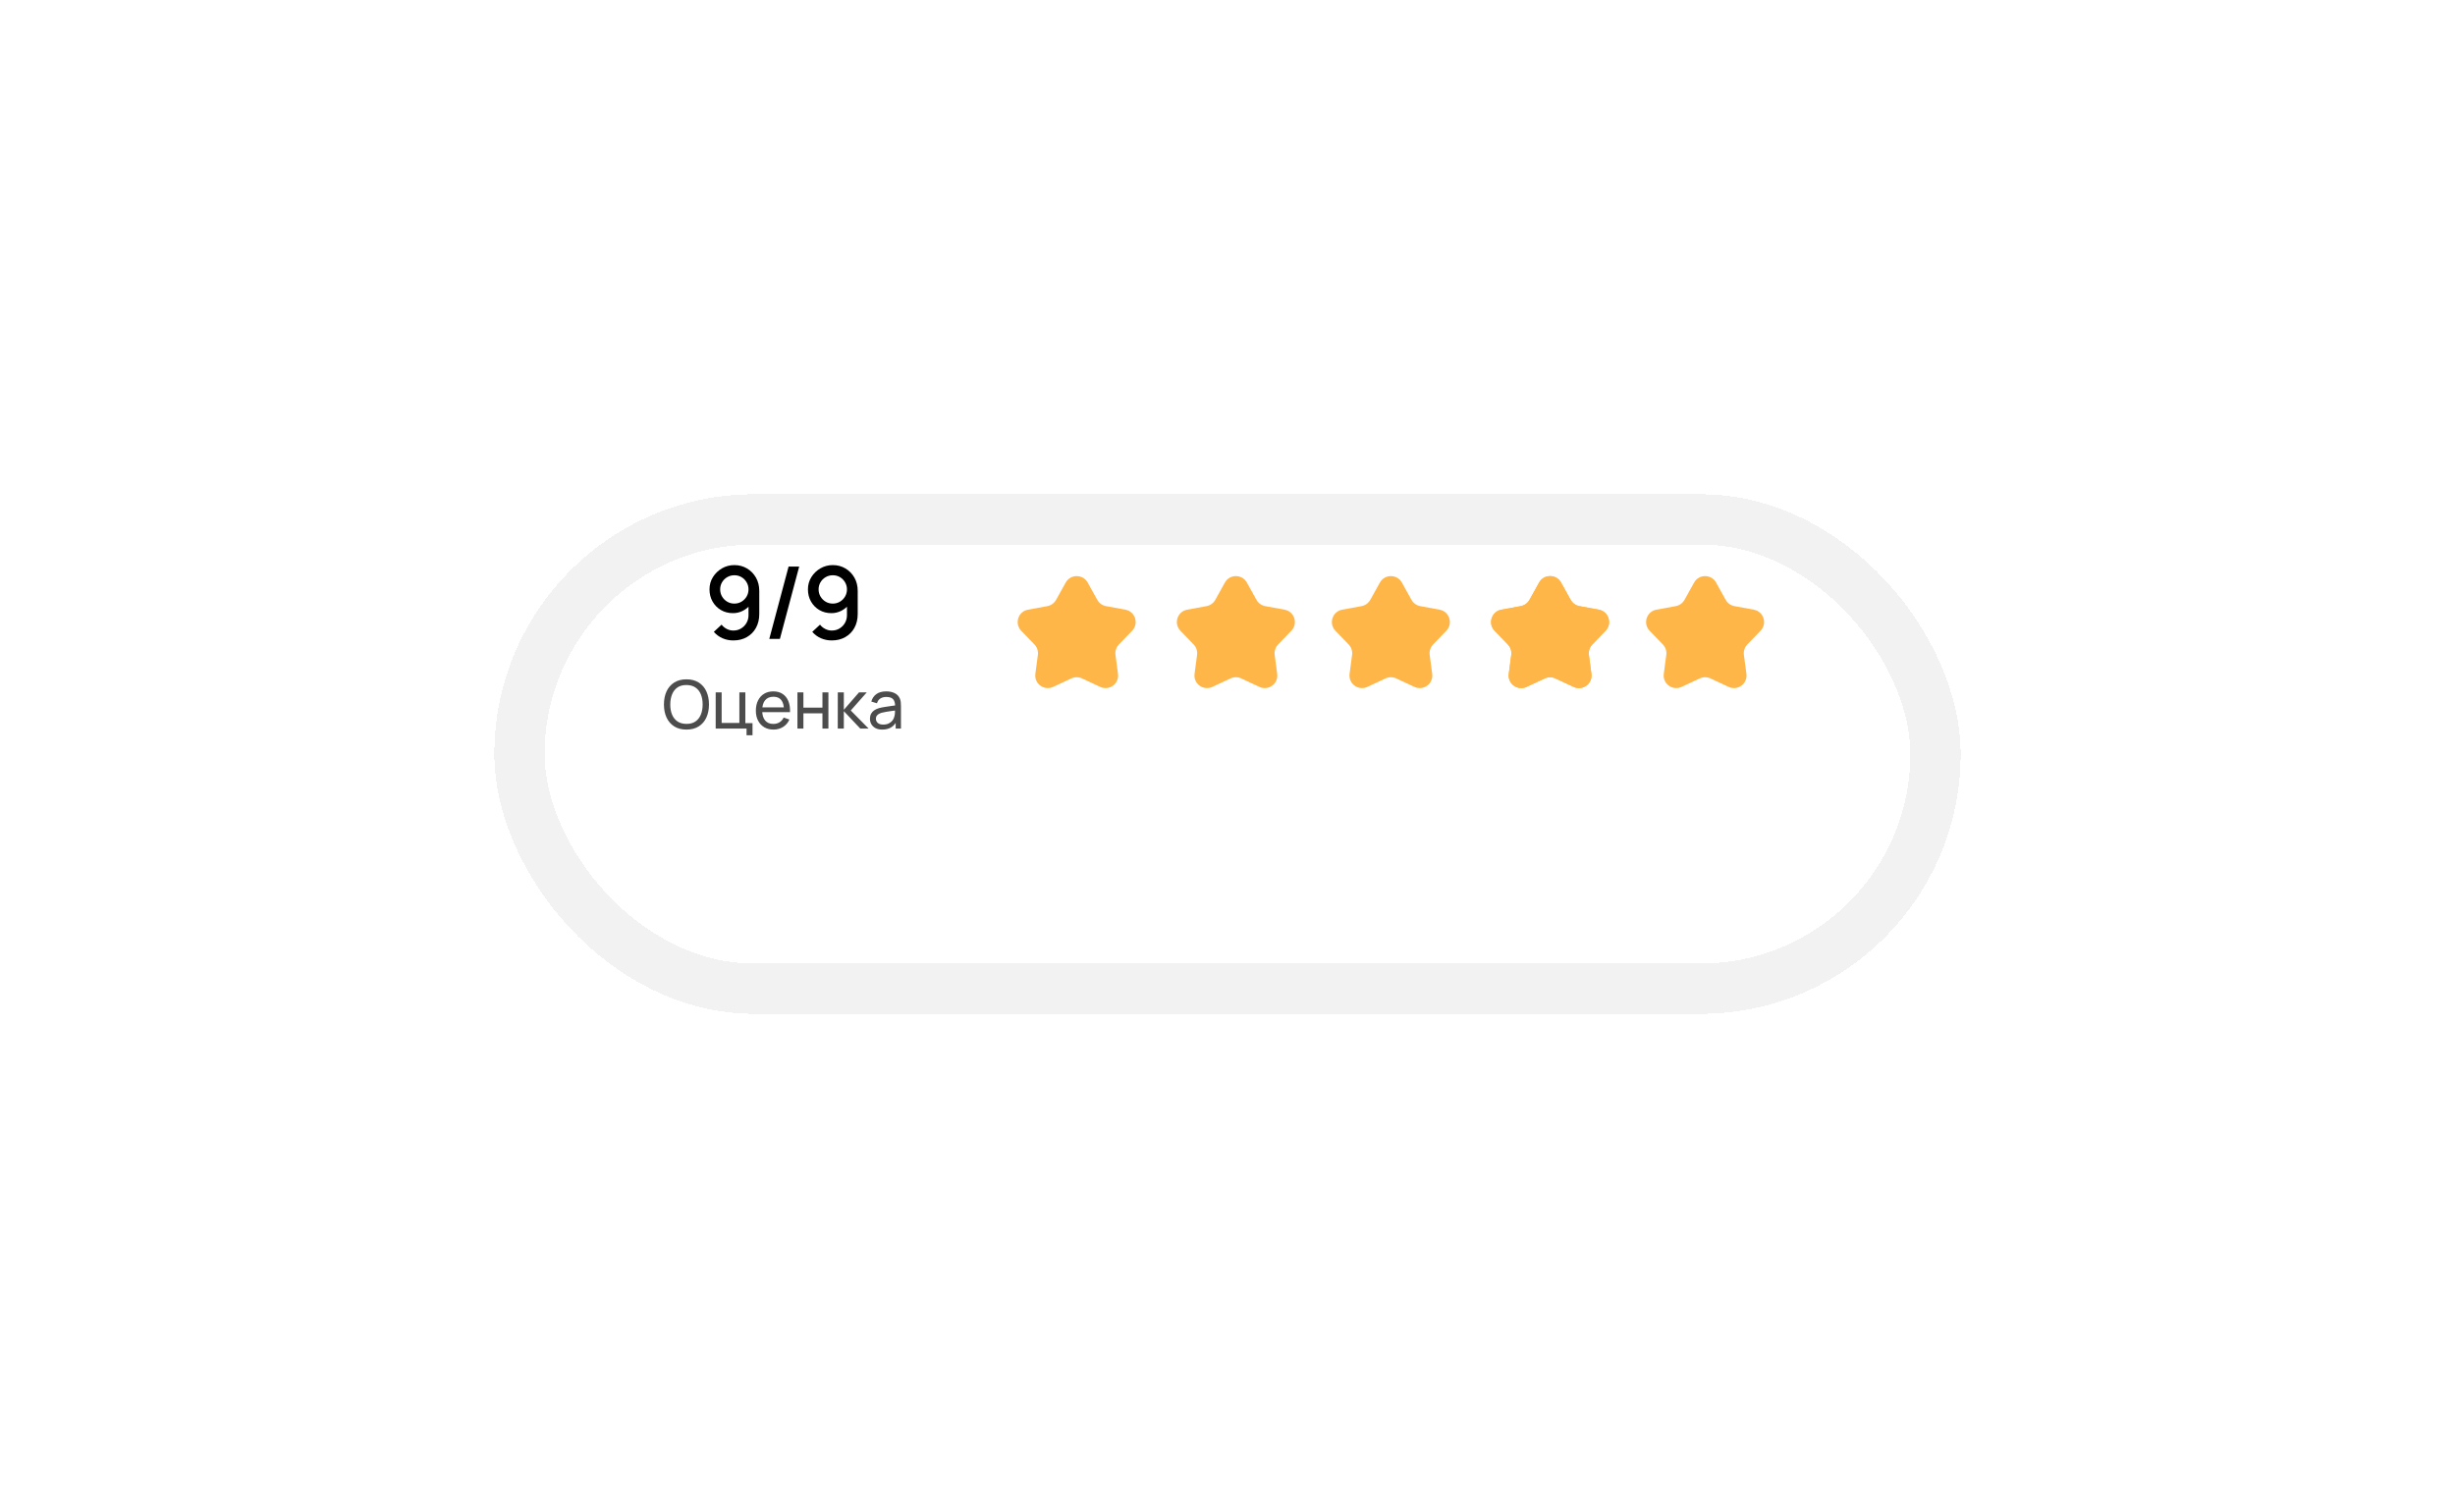 <svg width="586" height="361" viewBox="0 0 586 361" fill="none" xmlns="http://www.w3.org/2000/svg">
<g filter="url(#filter0_d_2_1291)">
<rect x="130" y="102" width="326" height="100.038" rx="50.019" fill="white" shape-rendering="crispEdges"/>
<rect x="124" y="96" width="338" height="112.038" rx="56.019" stroke="#E1E1E1" stroke-opacity="0.43" stroke-width="12" shape-rendering="crispEdges"/>
</g>
<path d="M254.378 139.081C255.521 137.025 258.479 137.025 259.622 139.081L261.92 143.213C262.355 143.996 263.118 144.544 264 144.706L268.623 145.555C270.976 145.987 271.901 148.865 270.241 150.587L267.077 153.869C266.443 154.527 266.143 155.439 266.263 156.345L266.863 160.881C267.173 163.228 264.769 164.993 262.623 163.994L258.266 161.966C257.463 161.592 256.537 161.592 255.734 161.966L251.377 163.994C249.231 164.993 246.827 163.228 247.137 160.881L247.737 156.345C247.857 155.439 247.557 154.527 246.923 153.869L243.759 150.587C242.099 148.865 243.024 145.987 245.377 145.555L250 144.706C250.882 144.544 251.645 143.996 252.08 143.213L254.378 139.081Z" fill="#FFB648"/>
<path d="M292.378 139.081C293.521 137.025 296.479 137.025 297.622 139.081L299.92 143.213C300.355 143.996 301.118 144.544 302 144.706L306.623 145.555C308.976 145.987 309.901 148.865 308.241 150.587L305.077 153.869C304.443 154.527 304.143 155.439 304.263 156.345L304.863 160.881C305.173 163.228 302.769 164.993 300.623 163.994L296.266 161.966C295.463 161.592 294.537 161.592 293.734 161.966L289.377 163.994C287.231 164.993 284.827 163.228 285.137 160.881L285.737 156.345C285.857 155.439 285.557 154.527 284.923 153.869L281.759 150.587C280.099 148.865 281.024 145.987 283.377 145.555L288 144.706C288.882 144.544 289.645 143.996 290.08 143.213L292.378 139.081Z" fill="#FFB648"/>
<path d="M329.378 139.081C330.521 137.025 333.479 137.025 334.622 139.081L336.92 143.213C337.355 143.996 338.118 144.544 339 144.706L343.623 145.555C345.976 145.987 346.901 148.865 345.241 150.587L342.077 153.869C341.443 154.527 341.143 155.439 341.263 156.345L341.863 160.881C342.173 163.228 339.769 164.993 337.623 163.994L333.266 161.966C332.463 161.592 331.537 161.592 330.734 161.966L326.377 163.994C324.231 164.993 321.827 163.228 322.137 160.881L322.737 156.345C322.857 155.439 322.557 154.527 321.923 153.869L318.759 150.587C317.099 148.865 318.024 145.987 320.377 145.555L325 144.706C325.882 144.544 326.645 143.996 327.08 143.213L329.378 139.081Z" fill="#FFB648"/>
<path d="M367.378 139.081C368.521 137.025 371.479 137.025 372.622 139.081L374.92 143.213C375.355 143.996 376.118 144.544 377 144.706L381.623 145.555C383.976 145.987 384.901 148.865 383.241 150.587L380.077 153.869C379.443 154.527 379.143 155.439 379.263 156.345L379.863 160.881C380.173 163.228 377.769 164.993 375.623 163.994L371.266 161.966C370.463 161.592 369.537 161.592 368.734 161.966L364.377 163.994C362.231 164.993 359.827 163.228 360.137 160.881L360.737 156.345C360.857 155.439 360.557 154.527 359.923 153.869L356.759 150.587C355.099 148.865 356.024 145.987 358.377 145.555L363 144.706C363.882 144.544 364.645 143.996 365.08 143.213L367.378 139.081Z" fill="#FFB648"/>
<path d="M367.378 139.081C368.521 137.025 371.479 137.025 372.622 139.081L374.92 143.213C375.355 143.996 376.118 144.544 377 144.706L381.623 145.555C383.976 145.987 384.901 148.865 383.241 150.587L380.077 153.869C379.443 154.527 379.143 155.439 379.263 156.345L379.863 160.881C380.173 163.228 377.769 164.993 375.623 163.994L371.266 161.966C370.463 161.592 369.537 161.592 368.734 161.966L364.377 163.994C362.231 164.993 359.827 163.228 360.137 160.881L360.737 156.345C360.857 155.439 360.557 154.527 359.923 153.869L356.759 150.587C355.099 148.865 356.024 145.987 358.377 145.555L363 144.706C363.882 144.544 364.645 143.996 365.08 143.213L367.378 139.081Z" fill="#FFB648"/>
<path d="M404.378 139.081C405.521 137.025 408.479 137.025 409.622 139.081L411.92 143.213C412.355 143.996 413.118 144.544 414 144.706L418.623 145.555C420.976 145.987 421.901 148.865 420.241 150.587L417.077 153.869C416.443 154.527 416.143 155.439 416.263 156.345L416.863 160.881C417.173 163.228 414.769 164.993 412.623 163.994L408.266 161.966C407.463 161.592 406.537 161.592 405.734 161.966L401.377 163.994C399.231 164.993 396.827 163.228 397.137 160.881L397.737 156.345C397.857 155.439 397.557 154.527 396.923 153.869L393.759 150.587C392.099 148.865 393.024 145.987 395.377 145.555L400 144.706C400.882 144.544 401.645 143.996 402.08 143.213L404.378 139.081Z" fill="#FFB648"/>
<path opacity="0.7" d="M163.856 174.182C162.709 174.182 161.736 173.929 160.936 173.422C160.136 172.916 159.525 172.212 159.104 171.31C158.688 170.409 158.48 169.366 158.48 168.182C158.48 166.998 158.688 165.956 159.104 165.054C159.525 164.153 160.136 163.449 160.936 162.942C161.736 162.436 162.709 162.182 163.856 162.182C165.008 162.182 165.984 162.436 166.784 162.942C167.584 163.449 168.192 164.153 168.608 165.054C169.024 165.956 169.232 166.998 169.232 168.182C169.232 169.366 169.024 170.409 168.608 171.31C168.192 172.212 167.584 172.916 166.784 173.422C165.984 173.929 165.008 174.182 163.856 174.182ZM163.856 172.822C164.715 172.828 165.429 172.636 166 172.246C166.576 171.852 167.005 171.305 167.288 170.606C167.576 169.908 167.72 169.1 167.72 168.182C167.72 167.26 167.576 166.452 167.288 165.758C167.005 165.065 166.576 164.524 166 164.134C165.429 163.745 164.715 163.548 163.856 163.542C162.997 163.537 162.283 163.729 161.712 164.118C161.147 164.508 160.72 165.052 160.432 165.75C160.144 166.449 159.997 167.26 159.992 168.182C159.987 169.1 160.128 169.905 160.416 170.598C160.704 171.292 161.133 171.836 161.704 172.23C162.28 172.62 162.997 172.817 163.856 172.822ZM178.199 175.542V173.942H170.831V165.302H172.255V172.59H176.487V165.302H177.911V172.646H179.623V175.542H178.199ZM184.645 174.182C183.797 174.182 183.056 173.996 182.421 173.622C181.792 173.244 181.301 172.718 180.949 172.046C180.597 171.369 180.421 170.58 180.421 169.678C180.421 168.734 180.595 167.918 180.941 167.23C181.288 166.537 181.771 166.004 182.389 165.63C183.013 165.252 183.744 165.062 184.581 165.062C185.451 165.062 186.189 165.262 186.797 165.662C187.411 166.062 187.869 166.633 188.173 167.374C188.483 168.116 188.616 168.998 188.573 170.022H187.133V169.51C187.117 168.449 186.901 167.657 186.485 167.134C186.069 166.606 185.451 166.342 184.629 166.342C183.749 166.342 183.08 166.625 182.621 167.19C182.163 167.756 181.933 168.566 181.933 169.622C181.933 170.641 182.163 171.43 182.621 171.99C183.08 172.55 183.733 172.83 184.581 172.83C185.152 172.83 185.648 172.7 186.069 172.438C186.491 172.177 186.821 171.801 187.061 171.31L188.429 171.782C188.093 172.545 187.587 173.137 186.909 173.558C186.237 173.974 185.483 174.182 184.645 174.182ZM181.453 170.022V168.878H187.837V170.022H181.453ZM190.346 173.942V165.302H191.77V168.942H196.314V165.302H197.738V173.942H196.314V170.294H191.77V173.942H190.346ZM199.971 173.942L199.979 165.302H201.419V169.462L205.043 165.302H206.891L203.075 169.622L207.339 173.942H205.347L201.419 169.782V173.942H199.971ZM210.592 174.182C209.946 174.182 209.405 174.065 208.968 173.83C208.536 173.59 208.208 173.276 207.984 172.886C207.765 172.497 207.656 172.07 207.656 171.606C207.656 171.153 207.741 170.761 207.912 170.43C208.088 170.094 208.333 169.817 208.648 169.598C208.962 169.374 209.338 169.198 209.776 169.07C210.186 168.958 210.645 168.862 211.152 168.782C211.664 168.697 212.181 168.62 212.704 168.55C213.226 168.481 213.714 168.414 214.168 168.35L213.656 168.646C213.672 167.878 213.517 167.31 213.192 166.942C212.872 166.574 212.317 166.39 211.528 166.39C211.005 166.39 210.546 166.51 210.152 166.75C209.762 166.985 209.488 167.369 209.328 167.902L207.976 167.494C208.184 166.737 208.586 166.142 209.184 165.71C209.781 165.278 210.568 165.062 211.544 165.062C212.328 165.062 213 165.204 213.56 165.486C214.125 165.764 214.53 166.185 214.776 166.75C214.898 167.017 214.976 167.308 215.008 167.622C215.04 167.932 215.056 168.257 215.056 168.598V173.942H213.792V171.87L214.088 172.062C213.762 172.761 213.306 173.289 212.72 173.646C212.138 174.004 211.429 174.182 210.592 174.182ZM210.808 172.99C211.32 172.99 211.762 172.9 212.136 172.718C212.514 172.532 212.818 172.289 213.048 171.99C213.277 171.686 213.426 171.356 213.496 170.998C213.576 170.732 213.618 170.436 213.624 170.11C213.634 169.78 213.64 169.526 213.64 169.35L214.136 169.566C213.672 169.63 213.216 169.692 212.768 169.75C212.32 169.809 211.896 169.873 211.496 169.942C211.096 170.006 210.736 170.084 210.416 170.174C210.181 170.249 209.96 170.345 209.752 170.462C209.549 170.58 209.384 170.732 209.256 170.918C209.133 171.1 209.072 171.326 209.072 171.598C209.072 171.833 209.13 172.057 209.248 172.27C209.37 172.484 209.557 172.657 209.808 172.79C210.064 172.924 210.397 172.99 210.808 172.99Z" fill="black"/>
<path d="M175.296 134.911C176.408 134.911 177.412 135.179 178.308 135.715C179.204 136.243 179.916 136.971 180.444 137.899C180.972 138.827 181.236 139.887 181.236 141.079V146.575C181.236 147.839 180.972 148.947 180.444 149.899C179.924 150.843 179.196 151.579 178.26 152.107C177.332 152.635 176.26 152.899 175.044 152.899C174.132 152.899 173.276 152.727 172.476 152.383C171.676 152.039 170.98 151.527 170.388 150.847L172.236 149.131C172.564 149.555 172.976 149.895 173.472 150.151C173.968 150.407 174.492 150.535 175.044 150.535C175.756 150.535 176.384 150.363 176.928 150.019C177.48 149.675 177.908 149.227 178.212 148.675C178.516 148.123 178.668 147.531 178.668 146.899V143.731L179.172 144.283C178.676 144.931 178.06 145.443 177.324 145.819C176.588 146.195 175.8 146.383 174.96 146.383C173.88 146.383 172.92 146.135 172.08 145.639C171.24 145.143 170.576 144.467 170.088 143.611C169.6 142.755 169.356 141.787 169.356 140.707C169.356 139.627 169.628 138.651 170.172 137.779C170.716 136.907 171.436 136.211 172.332 135.691C173.228 135.171 174.216 134.911 175.296 134.911ZM175.296 137.335C174.672 137.335 174.1 137.487 173.58 137.791C173.068 138.087 172.66 138.491 172.356 139.003C172.052 139.515 171.9 140.083 171.9 140.707C171.9 141.331 172.052 141.903 172.356 142.423C172.66 142.935 173.068 143.343 173.58 143.647C174.092 143.951 174.66 144.103 175.284 144.103C175.908 144.103 176.476 143.951 176.988 143.647C177.5 143.343 177.908 142.935 178.212 142.423C178.516 141.903 178.668 141.331 178.668 140.707C178.668 140.091 178.516 139.527 178.212 139.015C177.916 138.503 177.512 138.095 177 137.791C176.488 137.487 175.92 137.335 175.296 137.335ZM188.234 135.259H190.766L186.158 152.539H183.626L188.234 135.259ZM198.793 134.911C199.905 134.911 200.909 135.179 201.805 135.715C202.702 136.243 203.414 136.971 203.942 137.899C204.47 138.827 204.734 139.887 204.734 141.079V146.575C204.734 147.839 204.47 148.947 203.942 149.899C203.422 150.843 202.694 151.579 201.757 152.107C200.829 152.635 199.757 152.899 198.541 152.899C197.629 152.899 196.773 152.727 195.973 152.383C195.173 152.039 194.477 151.527 193.885 150.847L195.733 149.131C196.061 149.555 196.473 149.895 196.969 150.151C197.465 150.407 197.989 150.535 198.541 150.535C199.253 150.535 199.882 150.363 200.425 150.019C200.977 149.675 201.405 149.227 201.709 148.675C202.013 148.123 202.166 147.531 202.166 146.899V143.731L202.67 144.283C202.173 144.931 201.557 145.443 200.821 145.819C200.086 146.195 199.298 146.383 198.457 146.383C197.377 146.383 196.417 146.135 195.577 145.639C194.737 145.143 194.073 144.467 193.585 143.611C193.097 142.755 192.853 141.787 192.853 140.707C192.853 139.627 193.125 138.651 193.669 137.779C194.213 136.907 194.933 136.211 195.829 135.691C196.725 135.171 197.713 134.911 198.793 134.911ZM198.793 137.335C198.169 137.335 197.597 137.487 197.077 137.791C196.565 138.087 196.157 138.491 195.853 139.003C195.549 139.515 195.397 140.083 195.397 140.707C195.397 141.331 195.549 141.903 195.853 142.423C196.157 142.935 196.565 143.343 197.077 143.647C197.589 143.951 198.158 144.103 198.782 144.103C199.406 144.103 199.974 143.951 200.485 143.647C200.997 143.343 201.405 142.935 201.709 142.423C202.013 141.903 202.166 141.331 202.166 140.707C202.166 140.091 202.013 139.527 201.709 139.015C201.413 138.503 201.009 138.095 200.498 137.791C199.986 137.487 199.418 137.335 198.793 137.335Z" fill="black"/>
<defs>
<filter id="filter0_d_2_1291" x="0" y="0" width="586" height="360.039" filterUnits="userSpaceOnUse" color-interpolation-filters="sRGB">
<feFlood flood-opacity="0" result="BackgroundImageFix"/>
<feColorMatrix in="SourceAlpha" type="matrix" values="0 0 0 0 0 0 0 0 0 0 0 0 0 0 0 0 0 0 127 0" result="hardAlpha"/>
<feOffset dy="28"/>
<feGaussianBlur stdDeviation="59"/>
<feComposite in2="hardAlpha" operator="out"/>
<feColorMatrix type="matrix" values="0 0 0 0 0.427 0 0 0 0 0.424 0 0 0 0 0.45 0 0 0 0.12 0"/>
<feBlend mode="normal" in2="BackgroundImageFix" result="effect1_dropShadow_2_1291"/>
<feBlend mode="normal" in="SourceGraphic" in2="effect1_dropShadow_2_1291" result="shape"/>
</filter>
</defs>
</svg>
